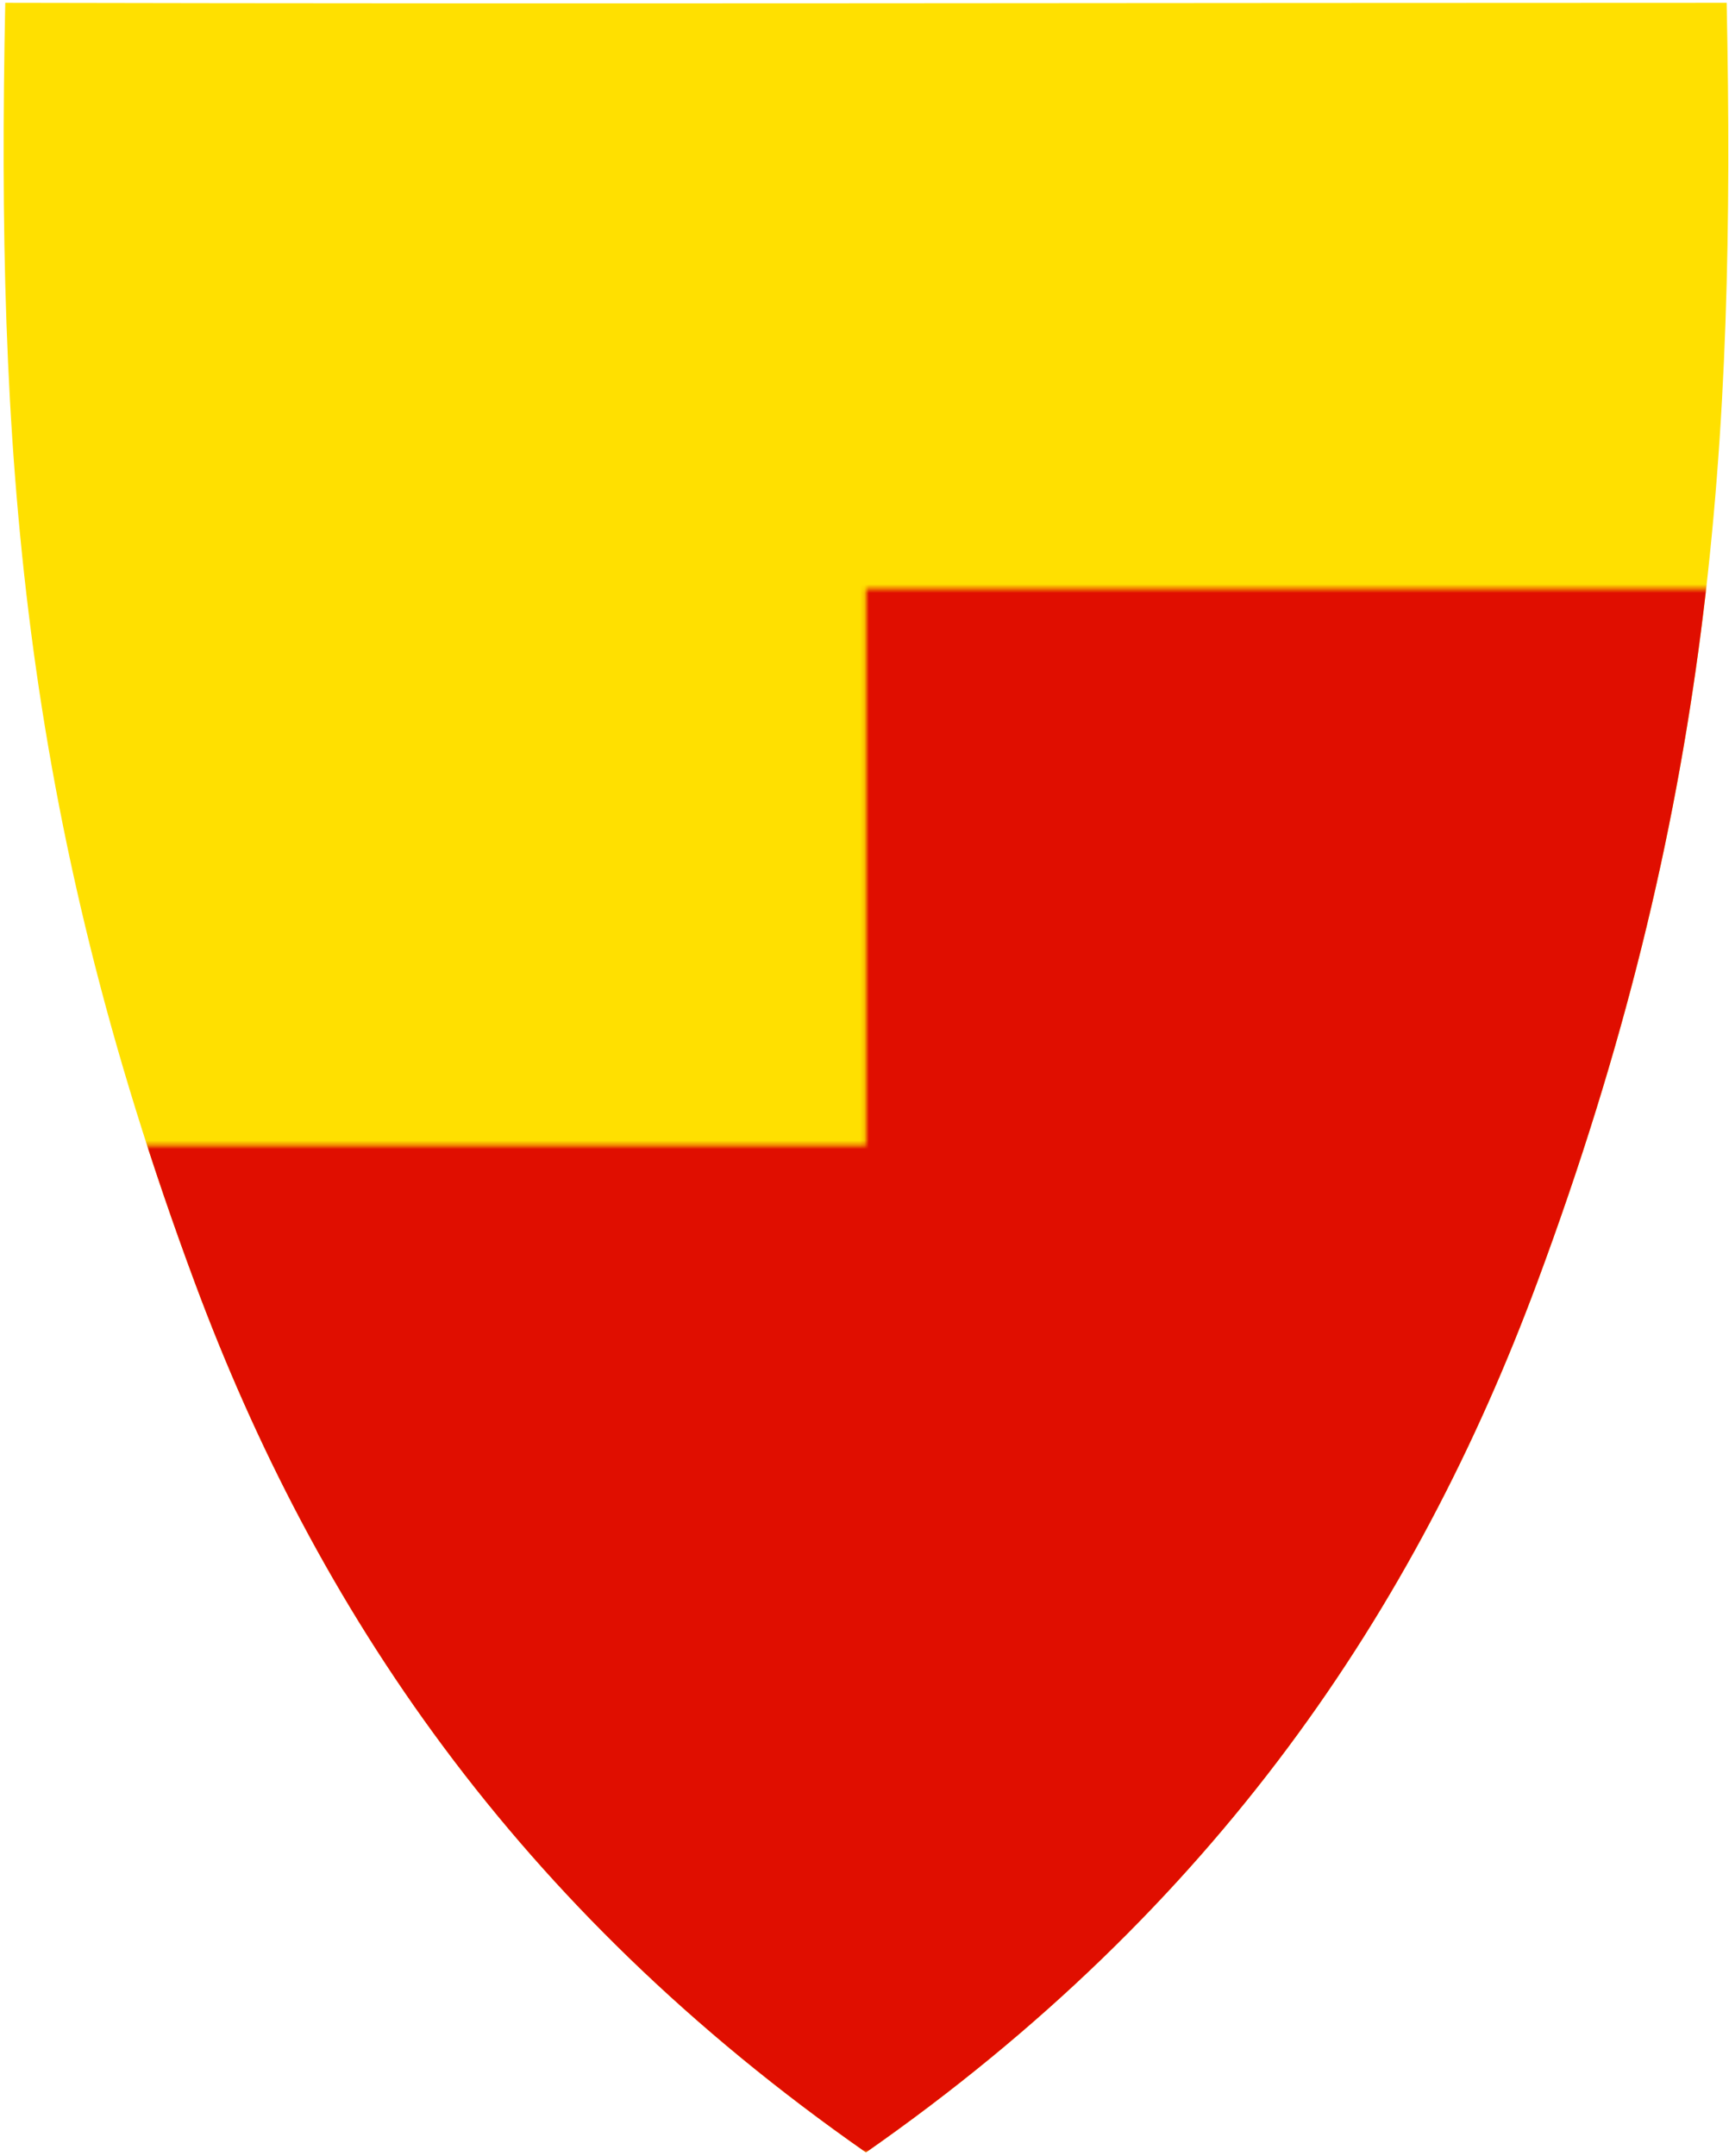 <svg width="401" height="500" viewBox="0 0 401 500" fill="none" xmlns="http://www.w3.org/2000/svg">
<g clip-path="url(#clip0)">
<path fill-rule="evenodd" clip-rule="evenodd" d="M400.46 0.655C402.552 103.177 397.078 188.258 356.504 297.424C328.437 372.95 282.249 442.282 200.84 499.136C119.431 442.282 73.243 372.95 45.176 297.424C4.601 188.258 -0.872 103.177 1.219 0.655C134.3 0.945 267.38 0.655 400.46 0.655Z" fill="#FFE000"/>
<mask id="mask0" mask-type="alpha" maskUnits="userSpaceOnUse" x="0" y="136" width="401" height="364">
<path fill-rule="evenodd" clip-rule="evenodd" d="M0.84 265.615H200.84V136.537H400.84V499.136H0.84V265.615Z" fill="#E00E00"/>
</mask>
<g mask="url(#mask0)">
<path fill-rule="evenodd" clip-rule="evenodd" d="M400.46 0.655C402.552 103.177 397.078 188.258 356.504 297.424C328.437 372.95 282.249 442.282 200.84 499.136C119.431 442.282 73.243 372.95 45.176 297.424C4.601 188.258 -0.872 103.177 1.219 0.655C134.3 0.945 267.38 0.655 400.46 0.655Z" fill="#E00E00"/>
</g>
</g>
<defs>
<clipPath id="clip0">
<rect x="0.84" y="0.655" width="400" height="498.48" fill="white"/>
</clipPath>
</defs>
</svg>
